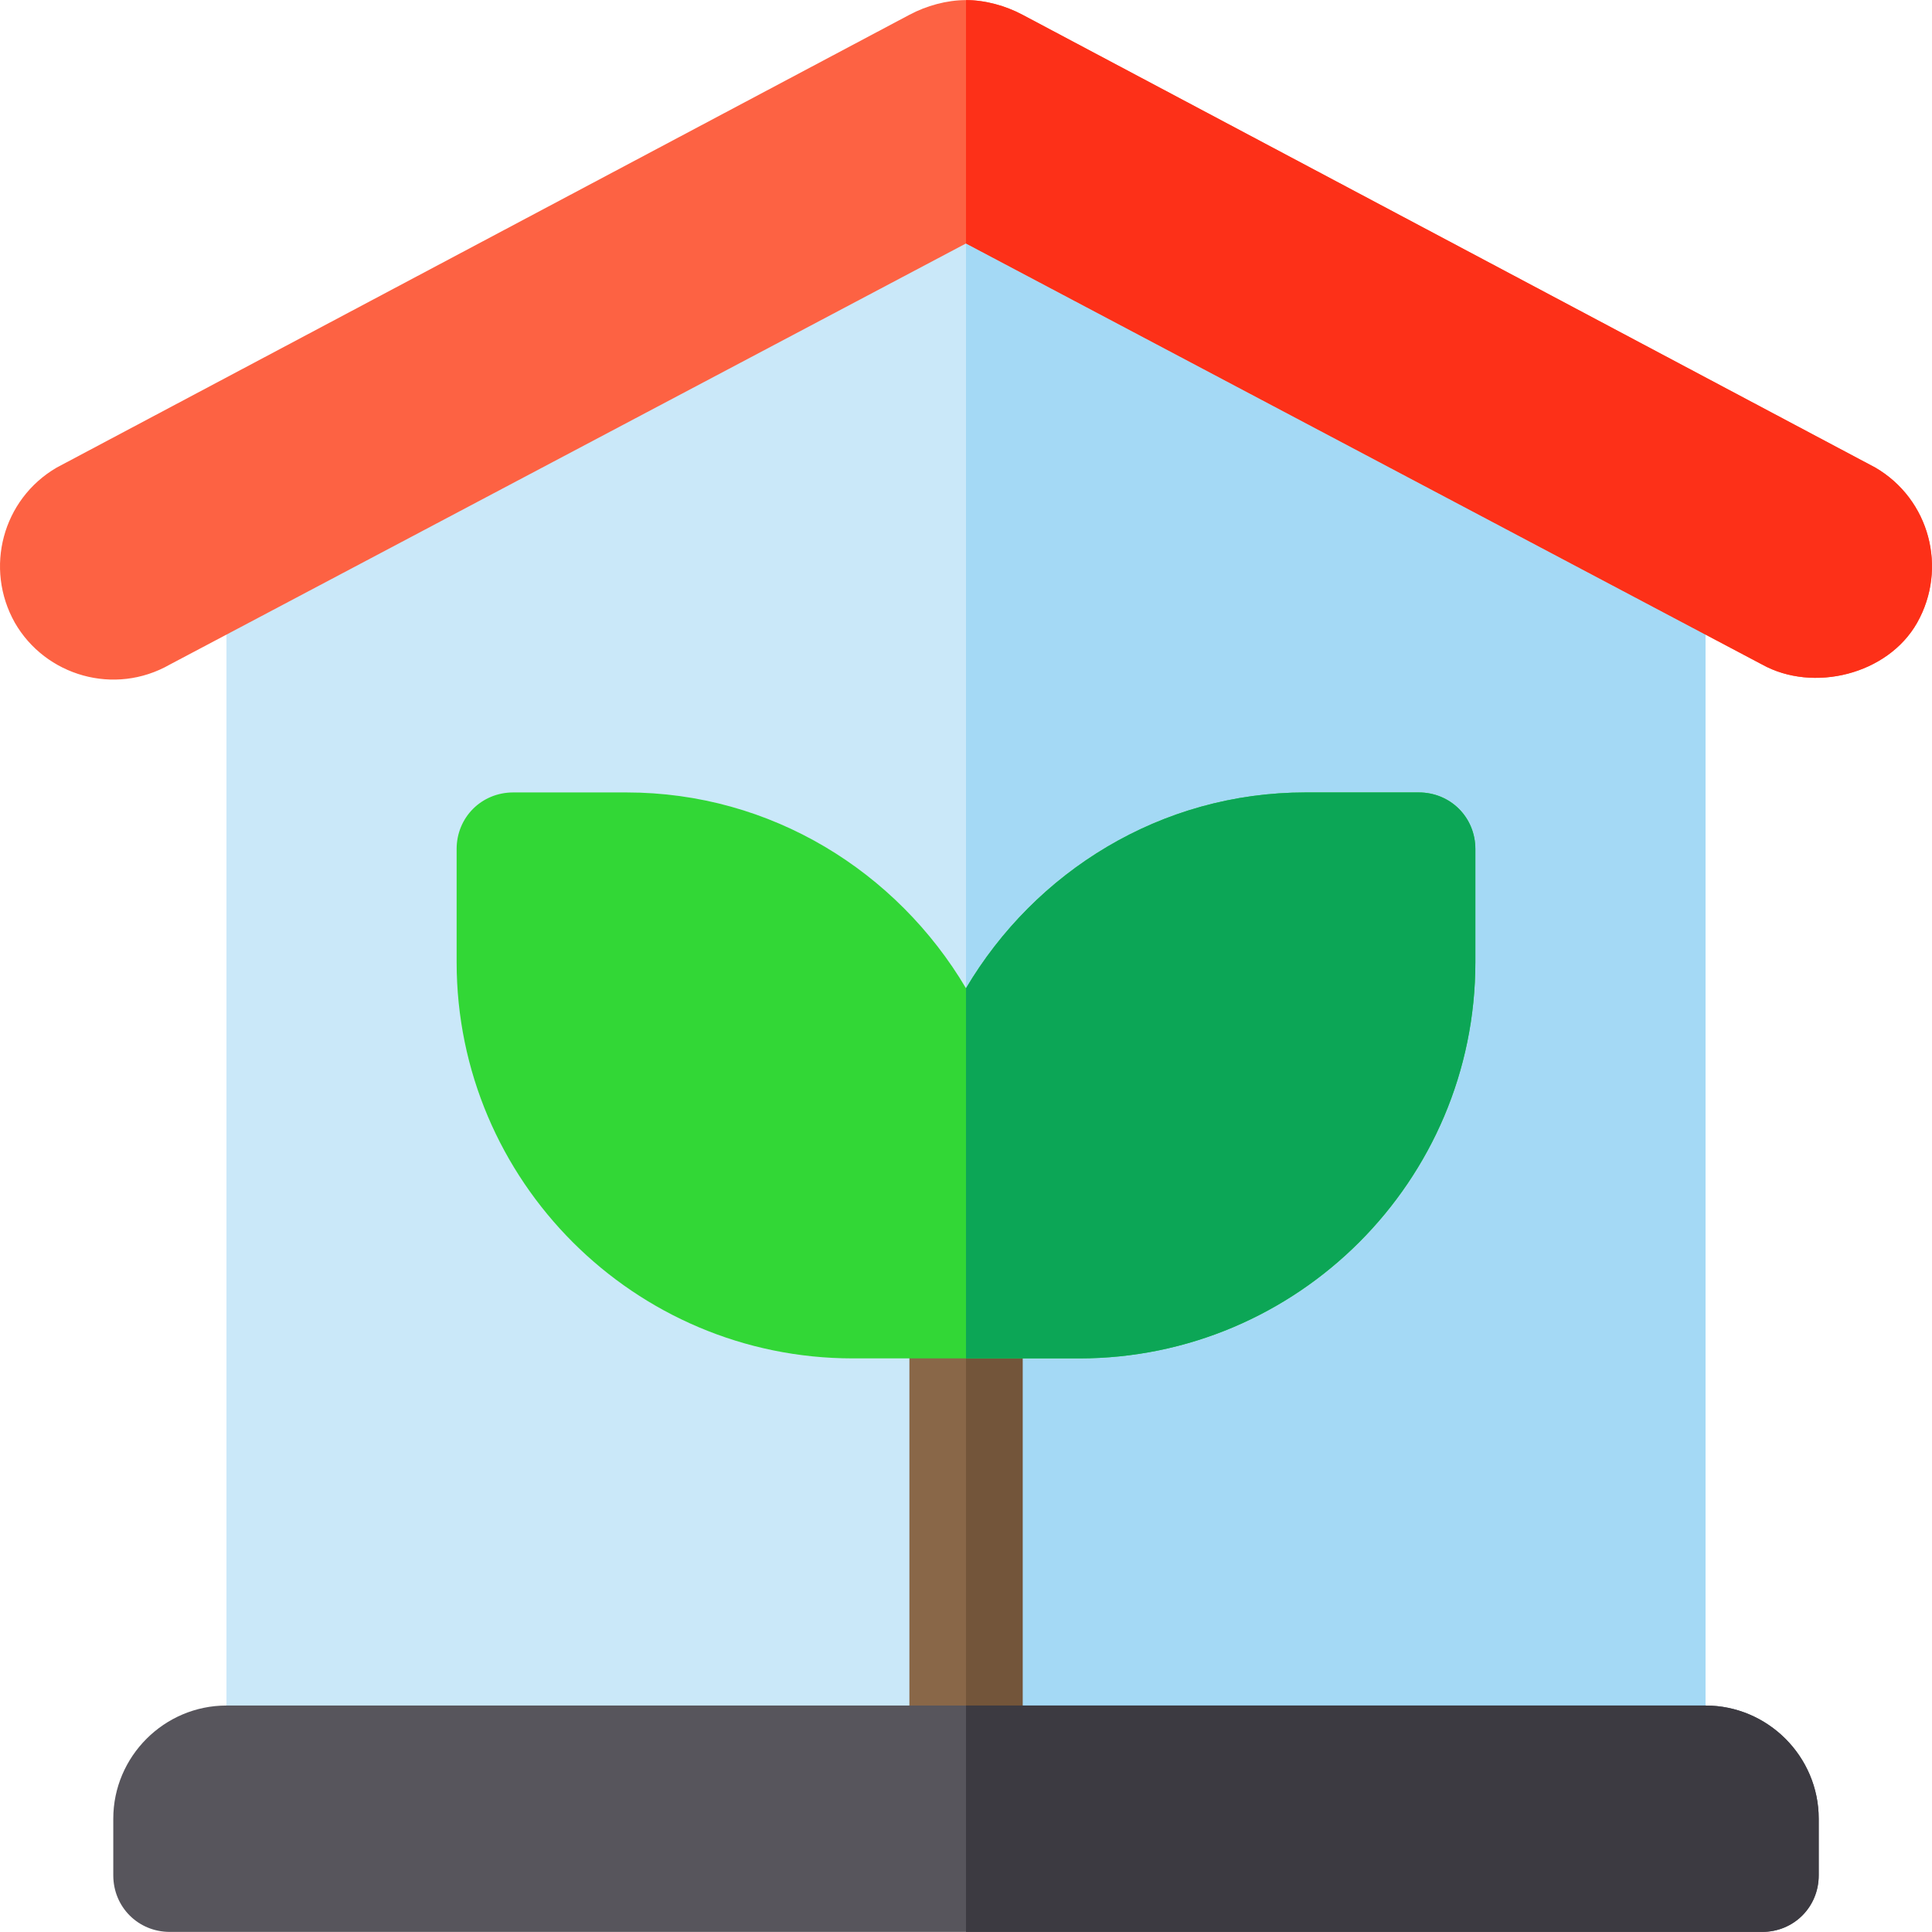 <?xml version="1.0" encoding="iso-8859-1"?>
<!-- Generator: Adobe Illustrator 19.0.0, SVG Export Plug-In . SVG Version: 6.00 Build 0)  -->
<svg version="1.1" id="Capa_1" xmlns="http://www.w3.org/2000/svg" xmlns:xlink="http://www.w3.org/1999/xlink" x="0px" y="0px"
	 viewBox="0 0 512.001 512.001" style="enable-background:new 0 0 512.001 512.001;" xml:space="preserve">
<polygon style="fill:#CAE8F9;" points="451.982,138.011 451.982,481.98 60.018,481.98 60.018,138.011 256,34.52 "/>
<polygon style="fill:#A4D9F5;" points="451.982,138.011 451.982,481.98 256,481.98 256,34.52 "/>
<path style="fill:#896748;" d="M270.999,344.992v121.989c0,8.398-6.598,14.999-14.999,14.999c-8.4,0-14.999-6.6-14.999-14.999
	V344.992c0-8.4,6.598-14.999,14.999-14.999C264.401,329.994,270.999,336.592,270.999,344.992z"/>
<path style="fill:#FD6243;" d="M508.077,165.009c-7.799,13.798-27.596,18.598-41.096,11.099L256,64.517L45.02,176.108
	c-14.699,8.398-32.996,2.999-41.096-11.099c-8.1-14.4-3.3-32.698,11.099-41.096L241.002,3.923c4.501-2.401,9.9-3.9,14.999-3.9
	c5.099,0,10.498,1.5,14.999,3.9l225.979,119.989C511.377,132.312,516.177,150.609,508.077,165.009z"/>
<path style="fill:#57555C;" d="M481.98,481.98v14.999c0,8.398-6.598,14.999-14.999,14.999H45.02c-8.4,0-14.999-6.6-14.999-14.999
	V481.98c0-16.498,13.499-29.997,29.997-29.997h391.964C468.481,451.982,481.98,465.482,481.98,481.98z"/>
<path style="fill:#73553A;" d="M270.999,344.992v121.989c0,8.398-6.598,14.999-14.999,14.999V329.994
	C264.401,329.994,270.999,336.592,270.999,344.992z"/>
<path style="fill:#3C3A41;" d="M481.98,481.98v14.999c0,8.398-6.598,14.999-14.999,14.999H256v-59.994h195.982
	C468.481,451.982,481.98,465.482,481.98,481.98z"/>
<path style="fill:#FD3018;" d="M508.077,165.009c-7.799,13.798-27.596,18.598-41.096,11.099L256,64.517V0.024
	c5.099,0,10.498,1.5,14.999,3.9l225.979,119.989C511.377,132.312,516.177,150.609,508.077,165.009z"/>
<path style="fill:#32D736;" d="M375.989,210.005h-29.997c-38.397,0-71.693,20.998-89.992,51.894
	c-18.298-30.896-51.594-51.894-89.992-51.894h-29.997c-8.4,0-14.999,6.598-14.999,14.999V255c0,57.895,47.096,104.99,104.99,104.99
	h59.994c57.895,0,104.99-47.096,104.99-104.99v-29.997C390.988,216.603,384.39,210.005,375.989,210.005z"/>
<path style="fill:#0CA656;" d="M285.998,359.991H256v-98.092c18.298-30.896,51.594-51.894,89.992-51.894h29.997
	c8.4,0,14.999,6.598,14.999,14.999V255C390.988,312.895,343.892,359.991,285.998,359.991z"/>
<g>
</g>
<g>
</g>
<g>
</g>
<g>
</g>
<g>
</g>
<g>
</g>
<g>
</g>
<g>
</g>
<g>
</g>
<g>
</g>
<g>
</g>
<g>
</g>
<g>
</g>
<g>
</g>
<g>
</g>
</svg>
